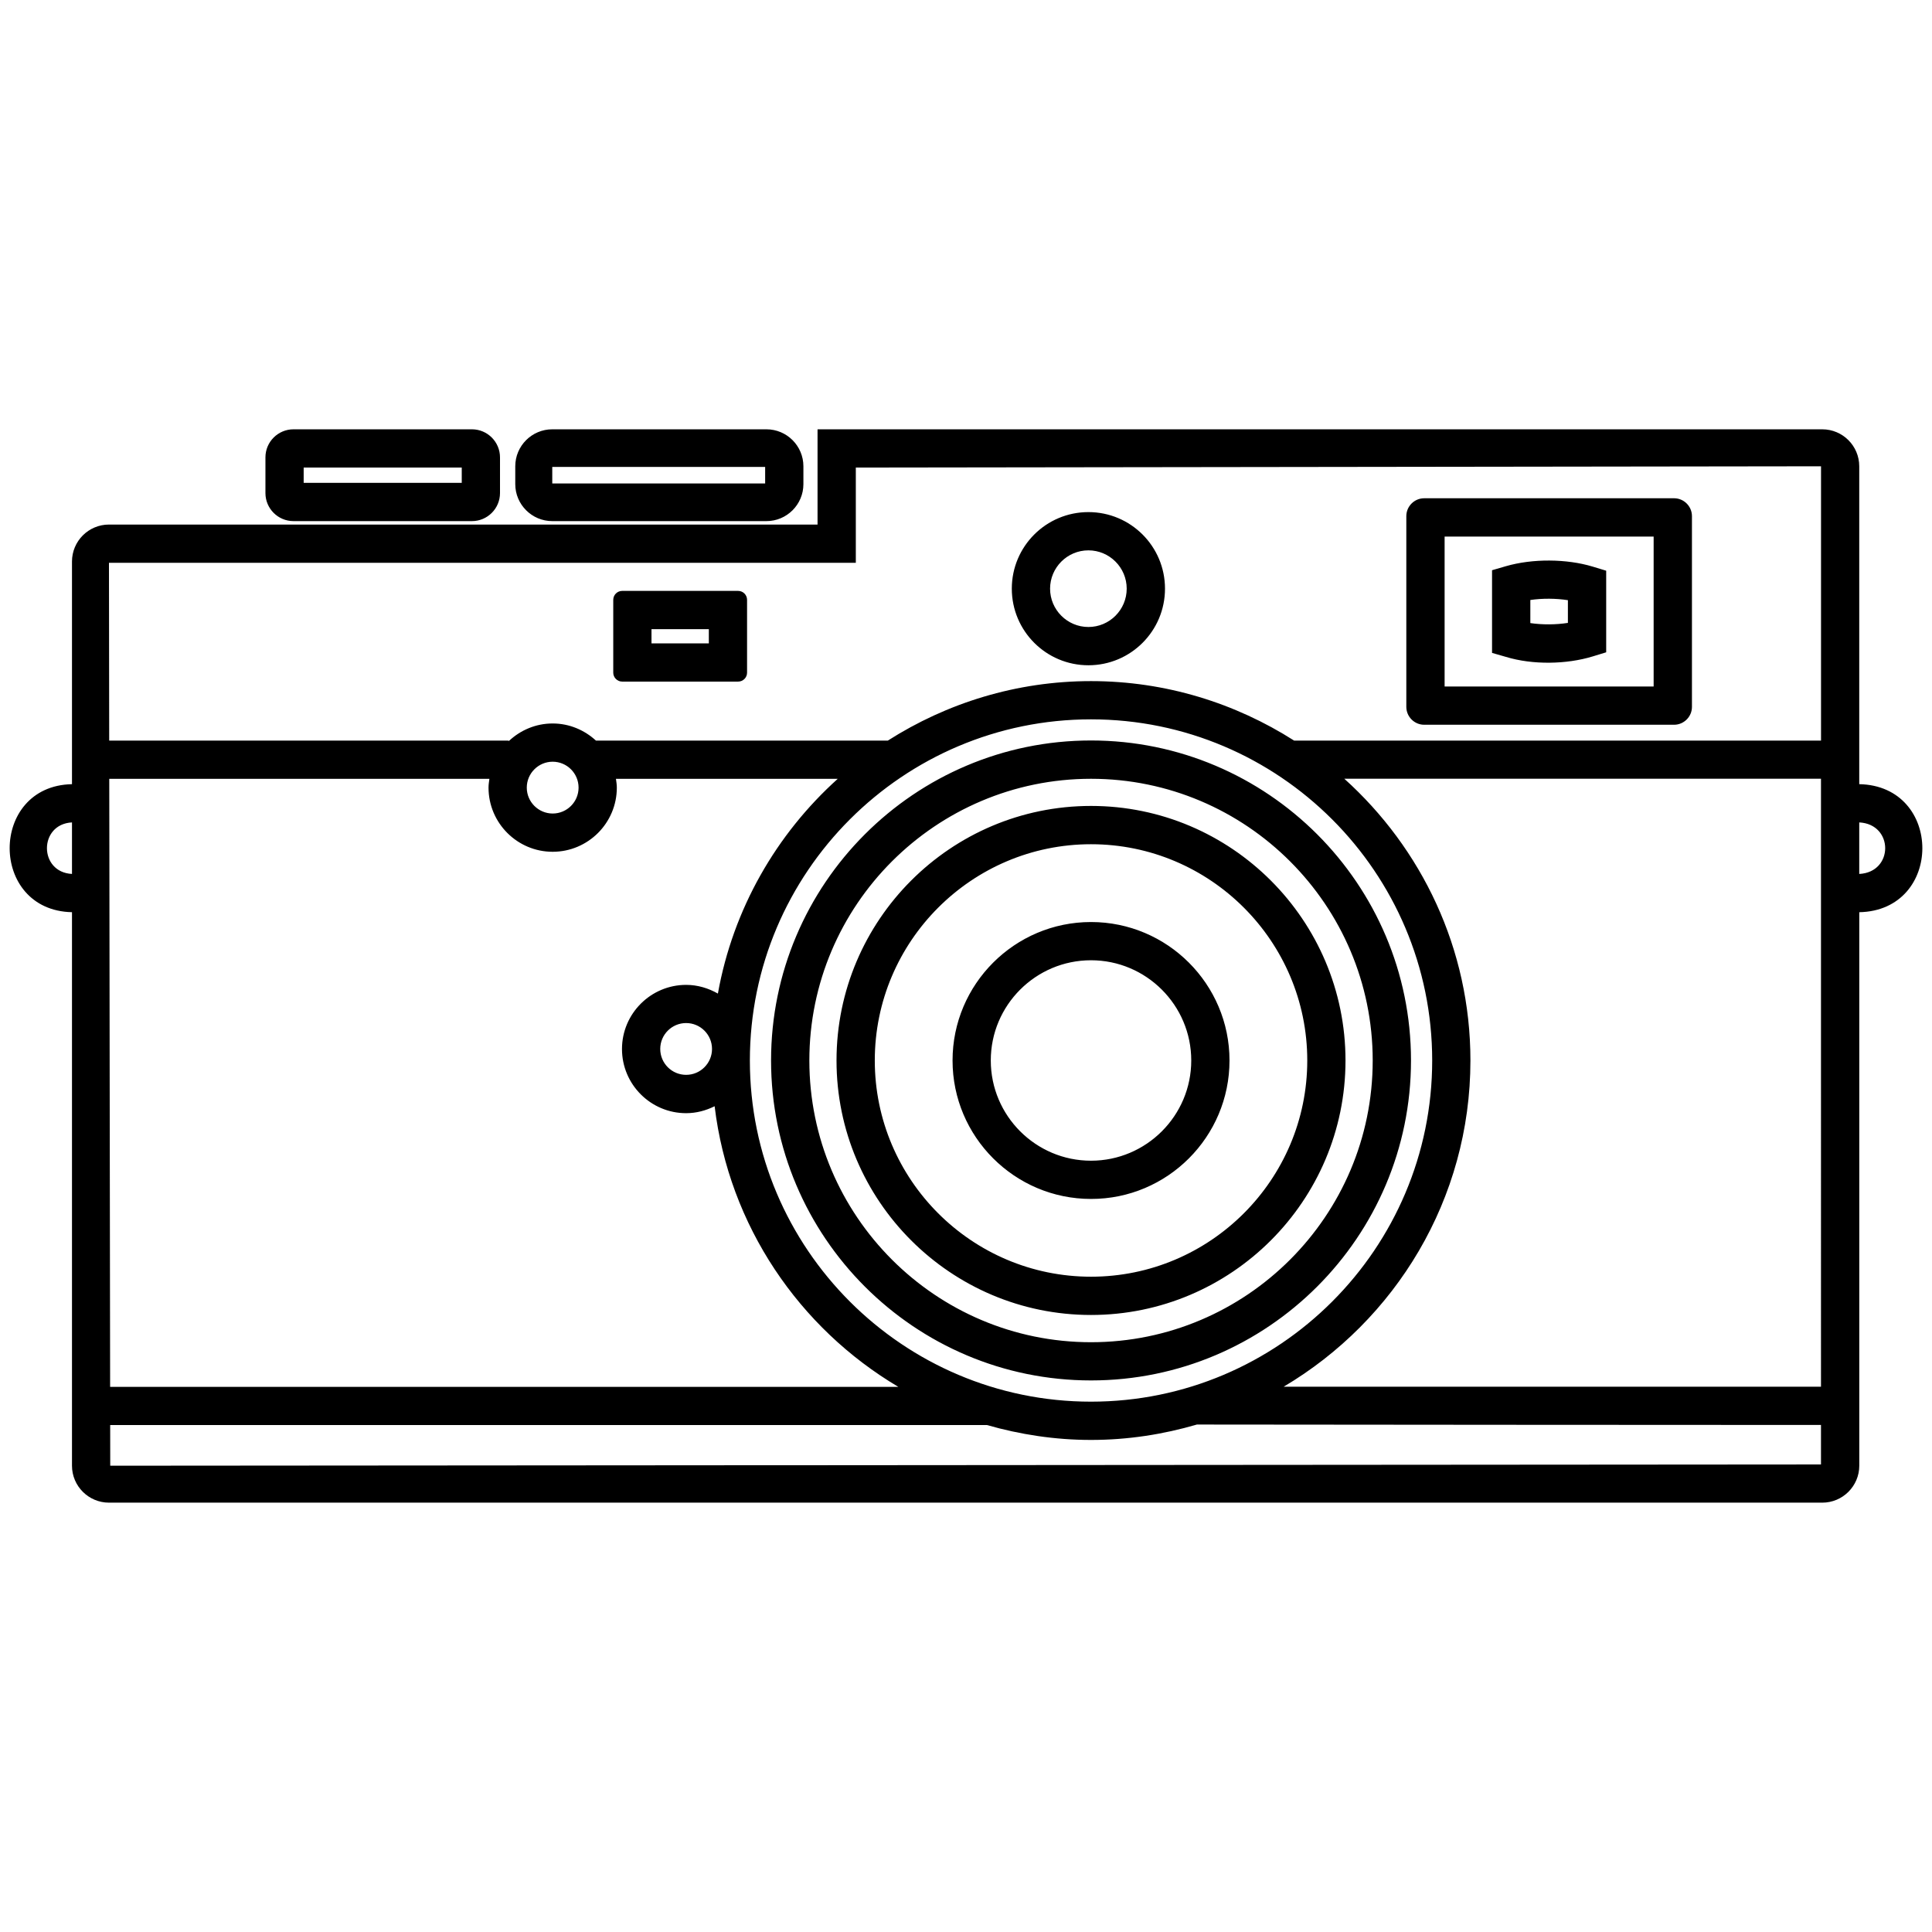 <svg height='100px' width='100px'  fill="#000000" xmlns="http://www.w3.org/2000/svg" xmlns:xlink="http://www.w3.org/1999/xlink" version="1.1" x="0px" y="0px" viewBox="0 0 100 100" enable-background="new 0 0 100 100" xml:space="preserve"><g><g><path d="M56.471,62.057c3.953,0.004,7.168-3.213,7.168-7.166c0-3.951-3.215-7.167-7.168-7.167c-3.951,0-7.167,3.214-7.167,7.167    S52.52,62.057,56.471,62.057z M56.471,49.703c2.858,0,5.188,2.326,5.188,5.188c0,2.86-2.33,5.187-5.188,5.187    c-2.859,0.001-5.188-2.326-5.188-5.187C51.282,52.027,53.609,49.703,56.471,49.703z M56.336,34.434    c2.189,0,3.964-1.775,3.964-3.965c0-2.188-1.772-3.963-3.964-3.963c-2.189,0-3.965,1.774-3.965,3.963    C52.371,32.658,54.146,34.434,56.336,34.434z M56.336,28.486c1.092,0,1.982,0.89,1.982,1.983c0,1.094-0.889,1.984-1.982,1.984    c-1.093,0-1.984-0.89-1.984-1.984C54.354,29.375,55.243,28.486,56.336,28.486z M56.471,68.063c7.264,0,13.172-5.908,13.172-13.172    s-5.908-13.176-13.172-13.176s-13.173,5.91-13.173,13.176C43.297,62.154,49.207,68.063,56.471,68.063z M56.471,43.697    c6.172,0,11.193,5.021,11.193,11.193c0,6.17-5.021,11.192-11.193,11.192c-6.174,0-11.192-5.021-11.192-11.192    C45.279,48.72,50.299,43.697,56.471,43.697z M77.943,29.307l-0.715,0.208v4.279L77.945,34c1.383,0.422,3.14,0.39,4.49-0.023    l0.701-0.214V29.54l-0.701-0.213C81.084,28.919,79.316,28.907,77.943,29.307z M81.154,32.241c-0.616,0.096-1.313,0.102-1.944,0.01    v-1.196c0.629-0.091,1.328-0.086,1.944,0.01V32.241z M96.234,40.588V24.135c0-1.056-0.856-1.914-1.916-1.914H42.316v4.93H5.64    c-1.056,0-1.914,0.858-1.914,1.914v11.524c-4.301,0.086-4.301,6.538,0,6.626v28.649c0,1.055,0.858,1.913,1.914,1.913h88.682    c1.055,0,1.914-0.858,1.914-1.913V47.216C100.589,47.129,100.589,40.676,96.234,40.588z M3.726,45.235    c-1.728-0.087-1.728-2.58,0-2.667V45.235z M5.655,40.312h19.676c-0.021,0.15-0.045,0.299-0.045,0.455    c0,1.831,1.489,3.321,3.32,3.321s3.321-1.489,3.321-3.321c0-0.155-0.025-0.305-0.046-0.455h11.48    c-3.178,2.862-5.418,6.734-6.203,11.115c-0.487-0.276-1.043-0.45-1.644-0.45c-1.831,0-3.32,1.49-3.32,3.32    c0,1.832,1.489,3.321,3.32,3.321c0.533,0,1.03-0.138,1.475-0.36c0.746,6.188,4.38,11.485,9.509,14.526H5.7L5.655,40.312z     M27.266,40.767c0-0.738,0.601-1.341,1.34-1.341c0.739,0,1.341,0.601,1.341,1.341c0,0.74-0.601,1.341-1.341,1.341    C27.866,42.106,27.266,41.505,27.266,40.767z M56.471,37.233c9.737,0,17.659,7.921,17.659,17.658    c0,9.737-7.922,17.659-17.659,17.659c-9.736,0-17.658-7.922-17.658-17.659C38.813,45.154,46.734,37.233,56.471,37.233z     M36.854,54.293c0,0.74-0.601,1.341-1.34,1.341c-0.739,0-1.34-0.599-1.34-1.341c0-0.741,0.601-1.34,1.34-1.34    C36.253,52.953,36.854,53.555,36.854,54.293z M94.254,75.799L5.706,75.865L5.703,73.76h45.38c1.714,0.49,3.519,0.771,5.388,0.771    c1.903,0,3.738-0.287,5.48-0.797c0.041,0.008,32.303,0.022,32.303,0.022V75.799z M94.254,71.777H66.441    c5.774-3.422,9.668-9.7,9.668-16.887c0-5.791-2.531-10.983-6.528-14.583h24.673V71.777z M94.256,38.332H66.982    c-3.043-1.938-6.645-3.078-10.512-3.078s-7.47,1.14-10.514,3.078H30.845c-0.593-0.544-1.375-0.885-2.24-0.885    c-0.873,0-1.664,0.346-2.257,0.9c-0.026-0.002-0.047-0.015-0.073-0.015H5.652L5.64,29.131h38.657v-4.93l49.959-0.066V38.332z     M96.234,45.235v-2.667C98.025,42.659,98.025,45.147,96.234,45.235z M73.716,37.513H86.65c0.509,0,0.925-0.417,0.925-0.924v-9.874    c0-0.508-0.416-0.925-0.925-0.925H73.716c-0.509,0-0.925,0.417-0.925,0.925v9.874C72.793,37.097,73.207,37.513,73.716,37.513z     M74.773,27.772h10.819v7.76H74.773V27.772z M56.471,71.451c9.131,0,16.562-7.43,16.562-16.561    c0-9.135-7.431-16.563-16.562-16.563c-9.132,0-16.561,7.428-16.561,16.563C39.91,64.021,47.338,71.451,56.471,71.451z     M56.471,40.31c8.039,0,14.58,6.541,14.58,14.581c0,8.043-6.539,14.582-14.58,14.582c-8.039,0-14.579-6.539-14.579-14.582    C41.892,46.85,48.432,40.31,56.471,40.31z M38.207,30.585h-6.004c-0.253,0-0.461,0.208-0.461,0.462v3.771    c0,0.253,0.208,0.461,0.461,0.461h6.004c0.254,0,0.461-0.208,0.461-0.461v-3.771C38.668,30.793,38.461,30.585,38.207,30.585z     M36.689,33.3h-2.968v-0.735h2.968V33.3z M15.19,26.973h9.238c0.801,0,1.452-0.651,1.452-1.452v-1.848    c0-0.801-0.652-1.452-1.452-1.452h-9.237c-0.801,0-1.452,0.652-1.452,1.452v1.848C13.738,26.321,14.39,26.973,15.19,26.973z     M15.718,24.201H23.9v0.792h-8.182V24.201z M28.585,26.973H39.67c1.055,0,1.914-0.858,1.914-1.914v-0.924    c0-1.056-0.858-1.914-1.914-1.914H28.585c-1.056,0-1.915,0.858-1.915,1.914v0.924C26.67,26.113,27.53,26.973,28.585,26.973z     M28.585,24.167h11.019v0.857H28.585V24.167z"></path></g></g></svg>